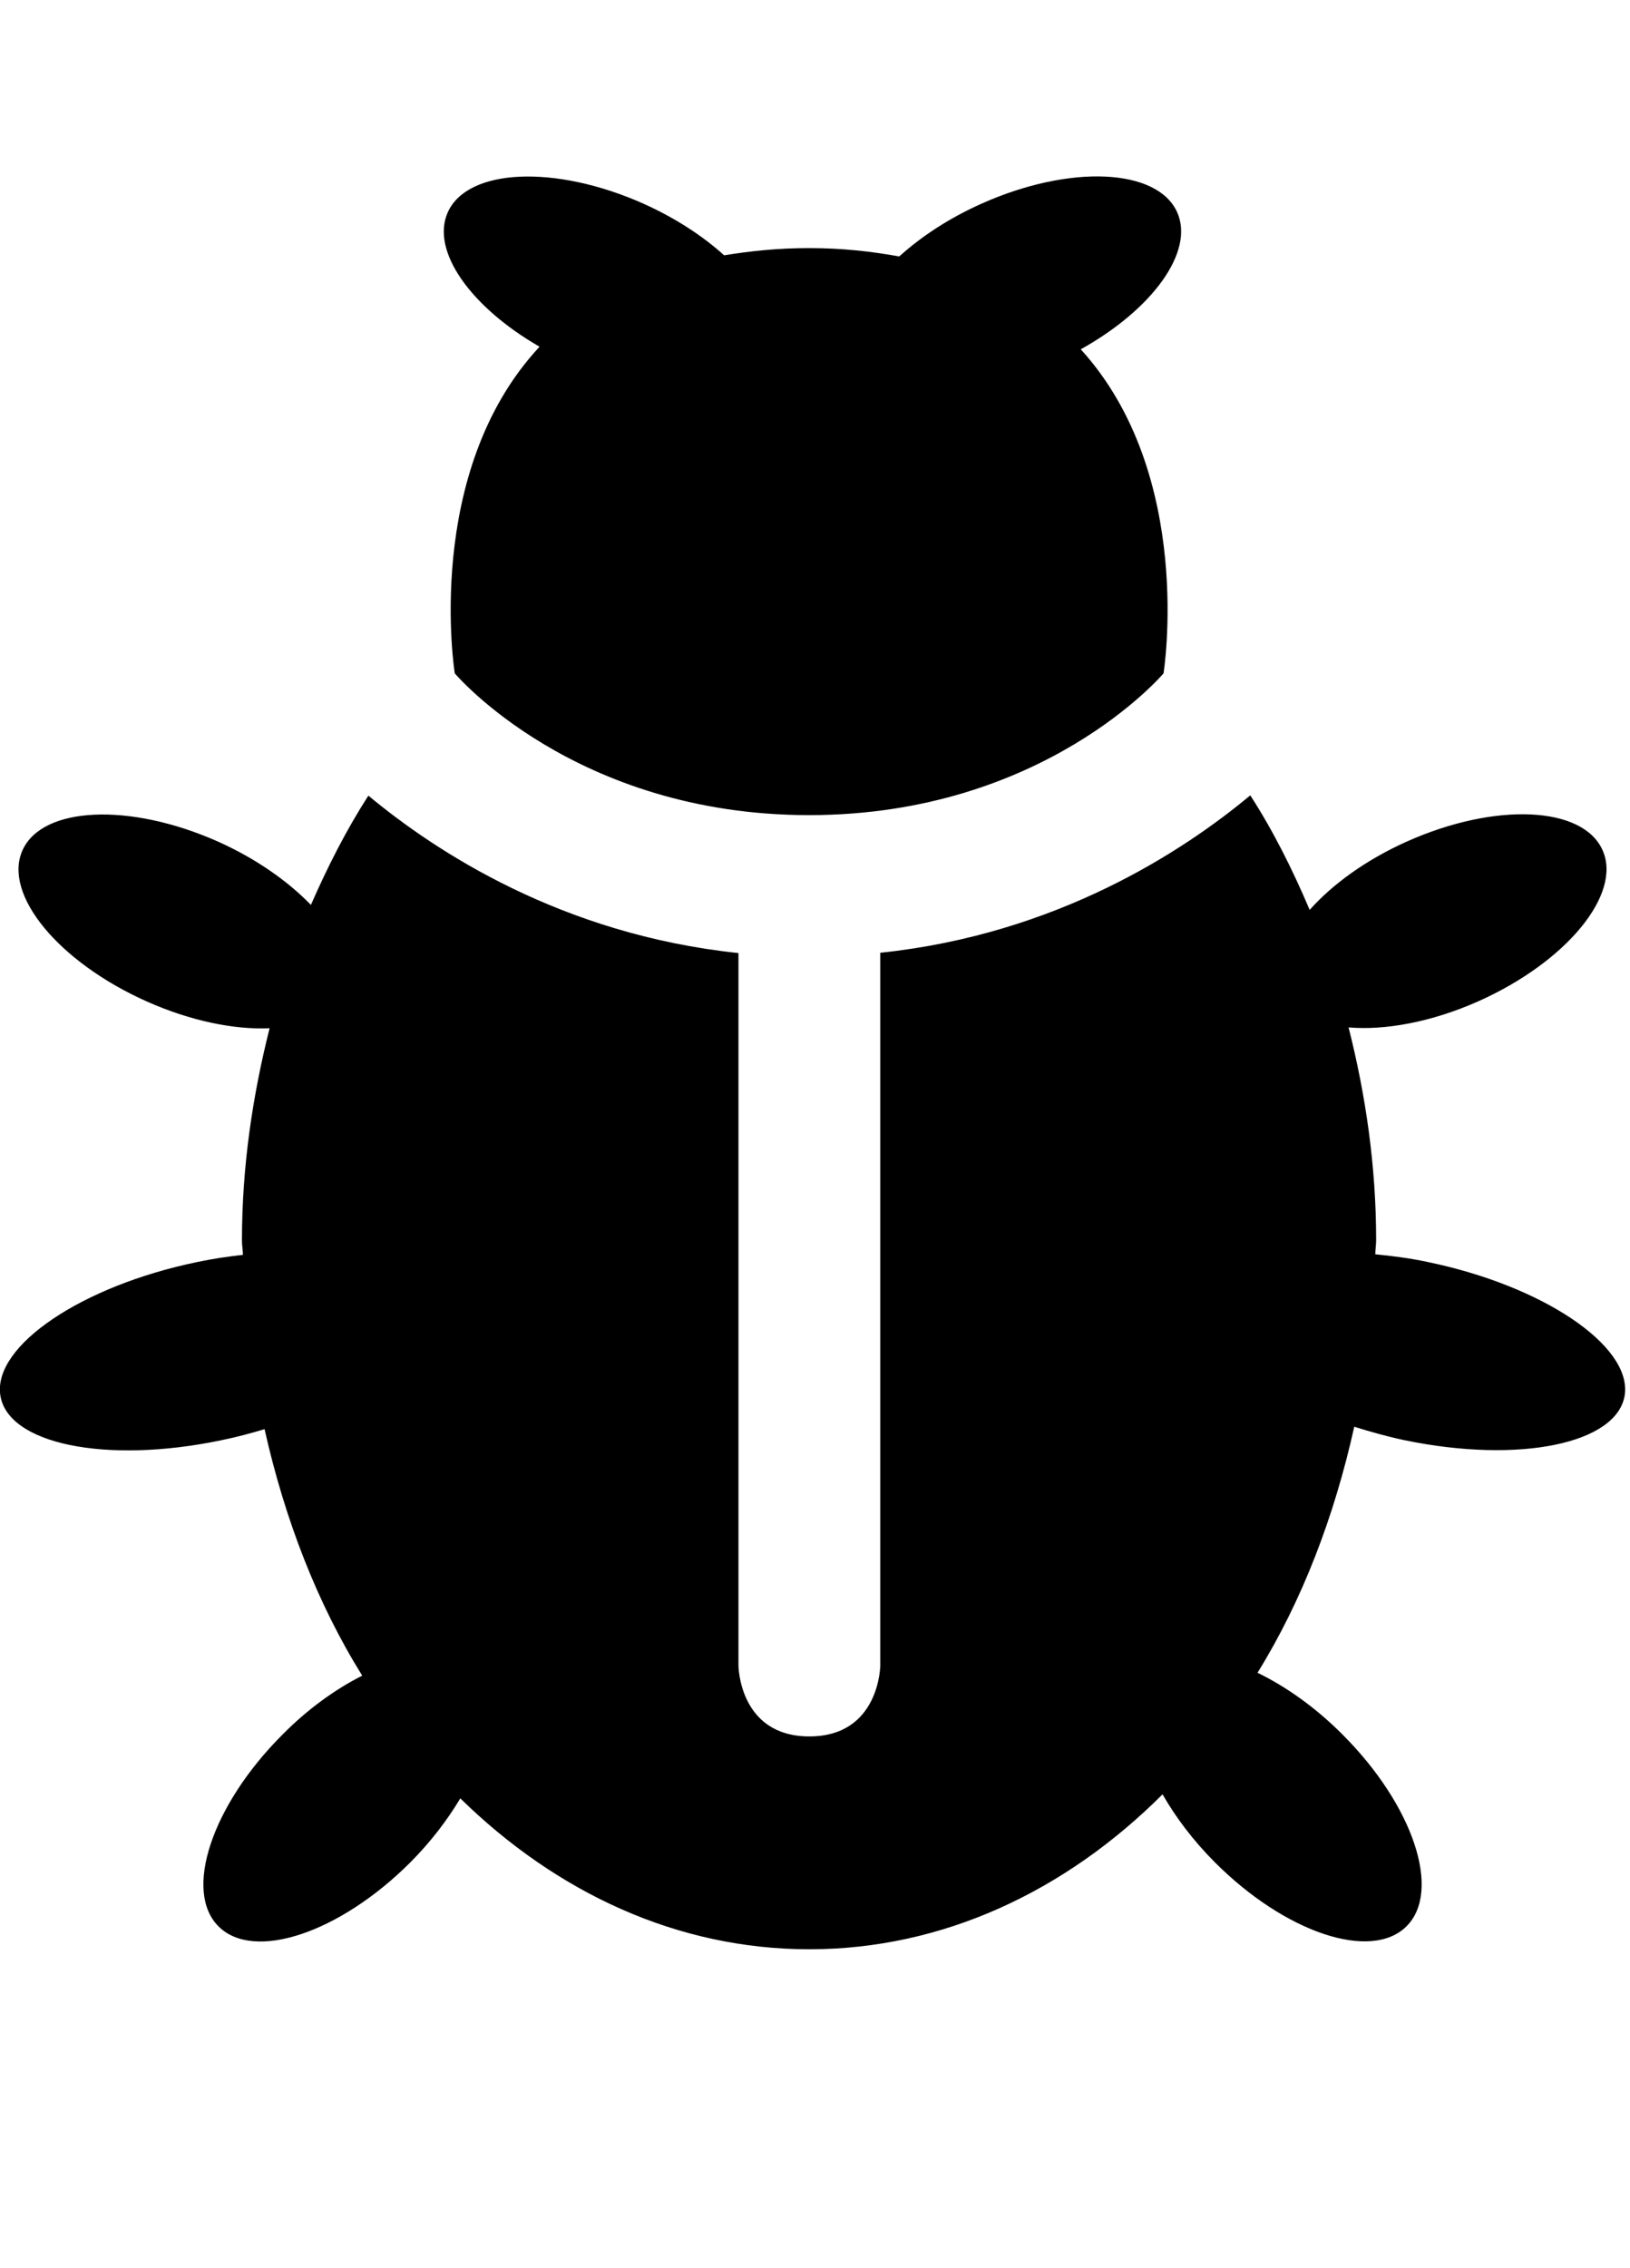 
<svg version="1.1" xmlns="http://www.w3.org/2000/svg" width="23" height="32" viewBox="0 0 23 32">
<title>bug</title>
<path d="M7.613 4.892c-1.652 1.774-1.196 4.608-1.196 4.608s1.686 2 5 2c3.313 0 5.001-2 5.001-2s0.449-2.796-1.168-4.572c1.012-0.563 1.607-1.378 1.361-1.932-0.279-0.624-1.512-0.68-2.758-0.124-0.463 0.206-0.857 0.468-1.164 0.746-0.389-0.070-0.801-0.118-1.273-0.118-0.439 0-0.83 0.042-1.198 0.102-0.302-0.273-0.689-0.527-1.142-0.73-1.246-0.554-2.48-0.498-2.758 0.124-0.242 0.542 0.321 1.334 1.294 1.895zM20.148 17.805c-0.258-0.055-0.504-0.086-0.742-0.109 0-0.066 0.012-0.129 0.012-0.197 0-1.050-0.148-2.052-0.389-3.004 0.514 0.044 1.168-0.074 1.83-0.368 1.246-0.556 2.031-1.512 1.754-2.132-0.277-0.624-1.512-0.68-2.758-0.124-0.582 0.26-1.057 0.608-1.375 0.966-0.242-0.57-0.516-1.118-0.838-1.616-0.943 0.786-2.729 1.96-5.221 2.221v10.056c0 0-0.008 1-1.001 1s-1-1-1-1v-10.052c-2.494-0.261-4.28-1.437-5.222-2.221-0.309 0.479-0.574 1-0.811 1.542-0.321-0.332-0.77-0.651-1.312-0.894-1.246-0.554-2.48-0.498-2.758 0.124s0.508 1.576 1.754 2.132c0.62 0.276 1.235 0.4 1.733 0.378-0.239 0.95-0.39 1.948-0.39 2.994 0 0.068 0.012 0.133 0.014 0.203-0.21 0.023-0.428 0.055-0.649 0.102-1.624 0.336-2.868 1.176-2.776 1.869 0.092 0.697 1.484 0.984 3.112 0.646 0.212-0.043 0.42-0.098 0.618-0.158 0.286 1.275 0.744 2.459 1.378 3.478-0.376 0.189-0.767 0.469-1.126 0.832-0.996 0.996-1.4 2.207-0.902 2.705s1.708 0.094 2.704-0.9c0.292-0.293 0.526-0.602 0.708-0.906 1.36 1.332 3.064 2.129 4.924 2.129 1.886 0 3.618-0.82 4.985-2.186 0.184 0.322 0.43 0.65 0.738 0.959 0.994 0.996 2.207 1.4 2.705 0.902s0.094-1.707-0.902-2.703c-0.385-0.387-0.803-0.68-1.201-0.873 0.629-1.016 1.082-2.199 1.365-3.471 0.225 0.070 0.459 0.137 0.705 0.189 1.627 0.338 3.020 0.049 3.113-0.646 0.088-0.691-1.156-1.531-2.781-1.867z"></path>
</svg>

